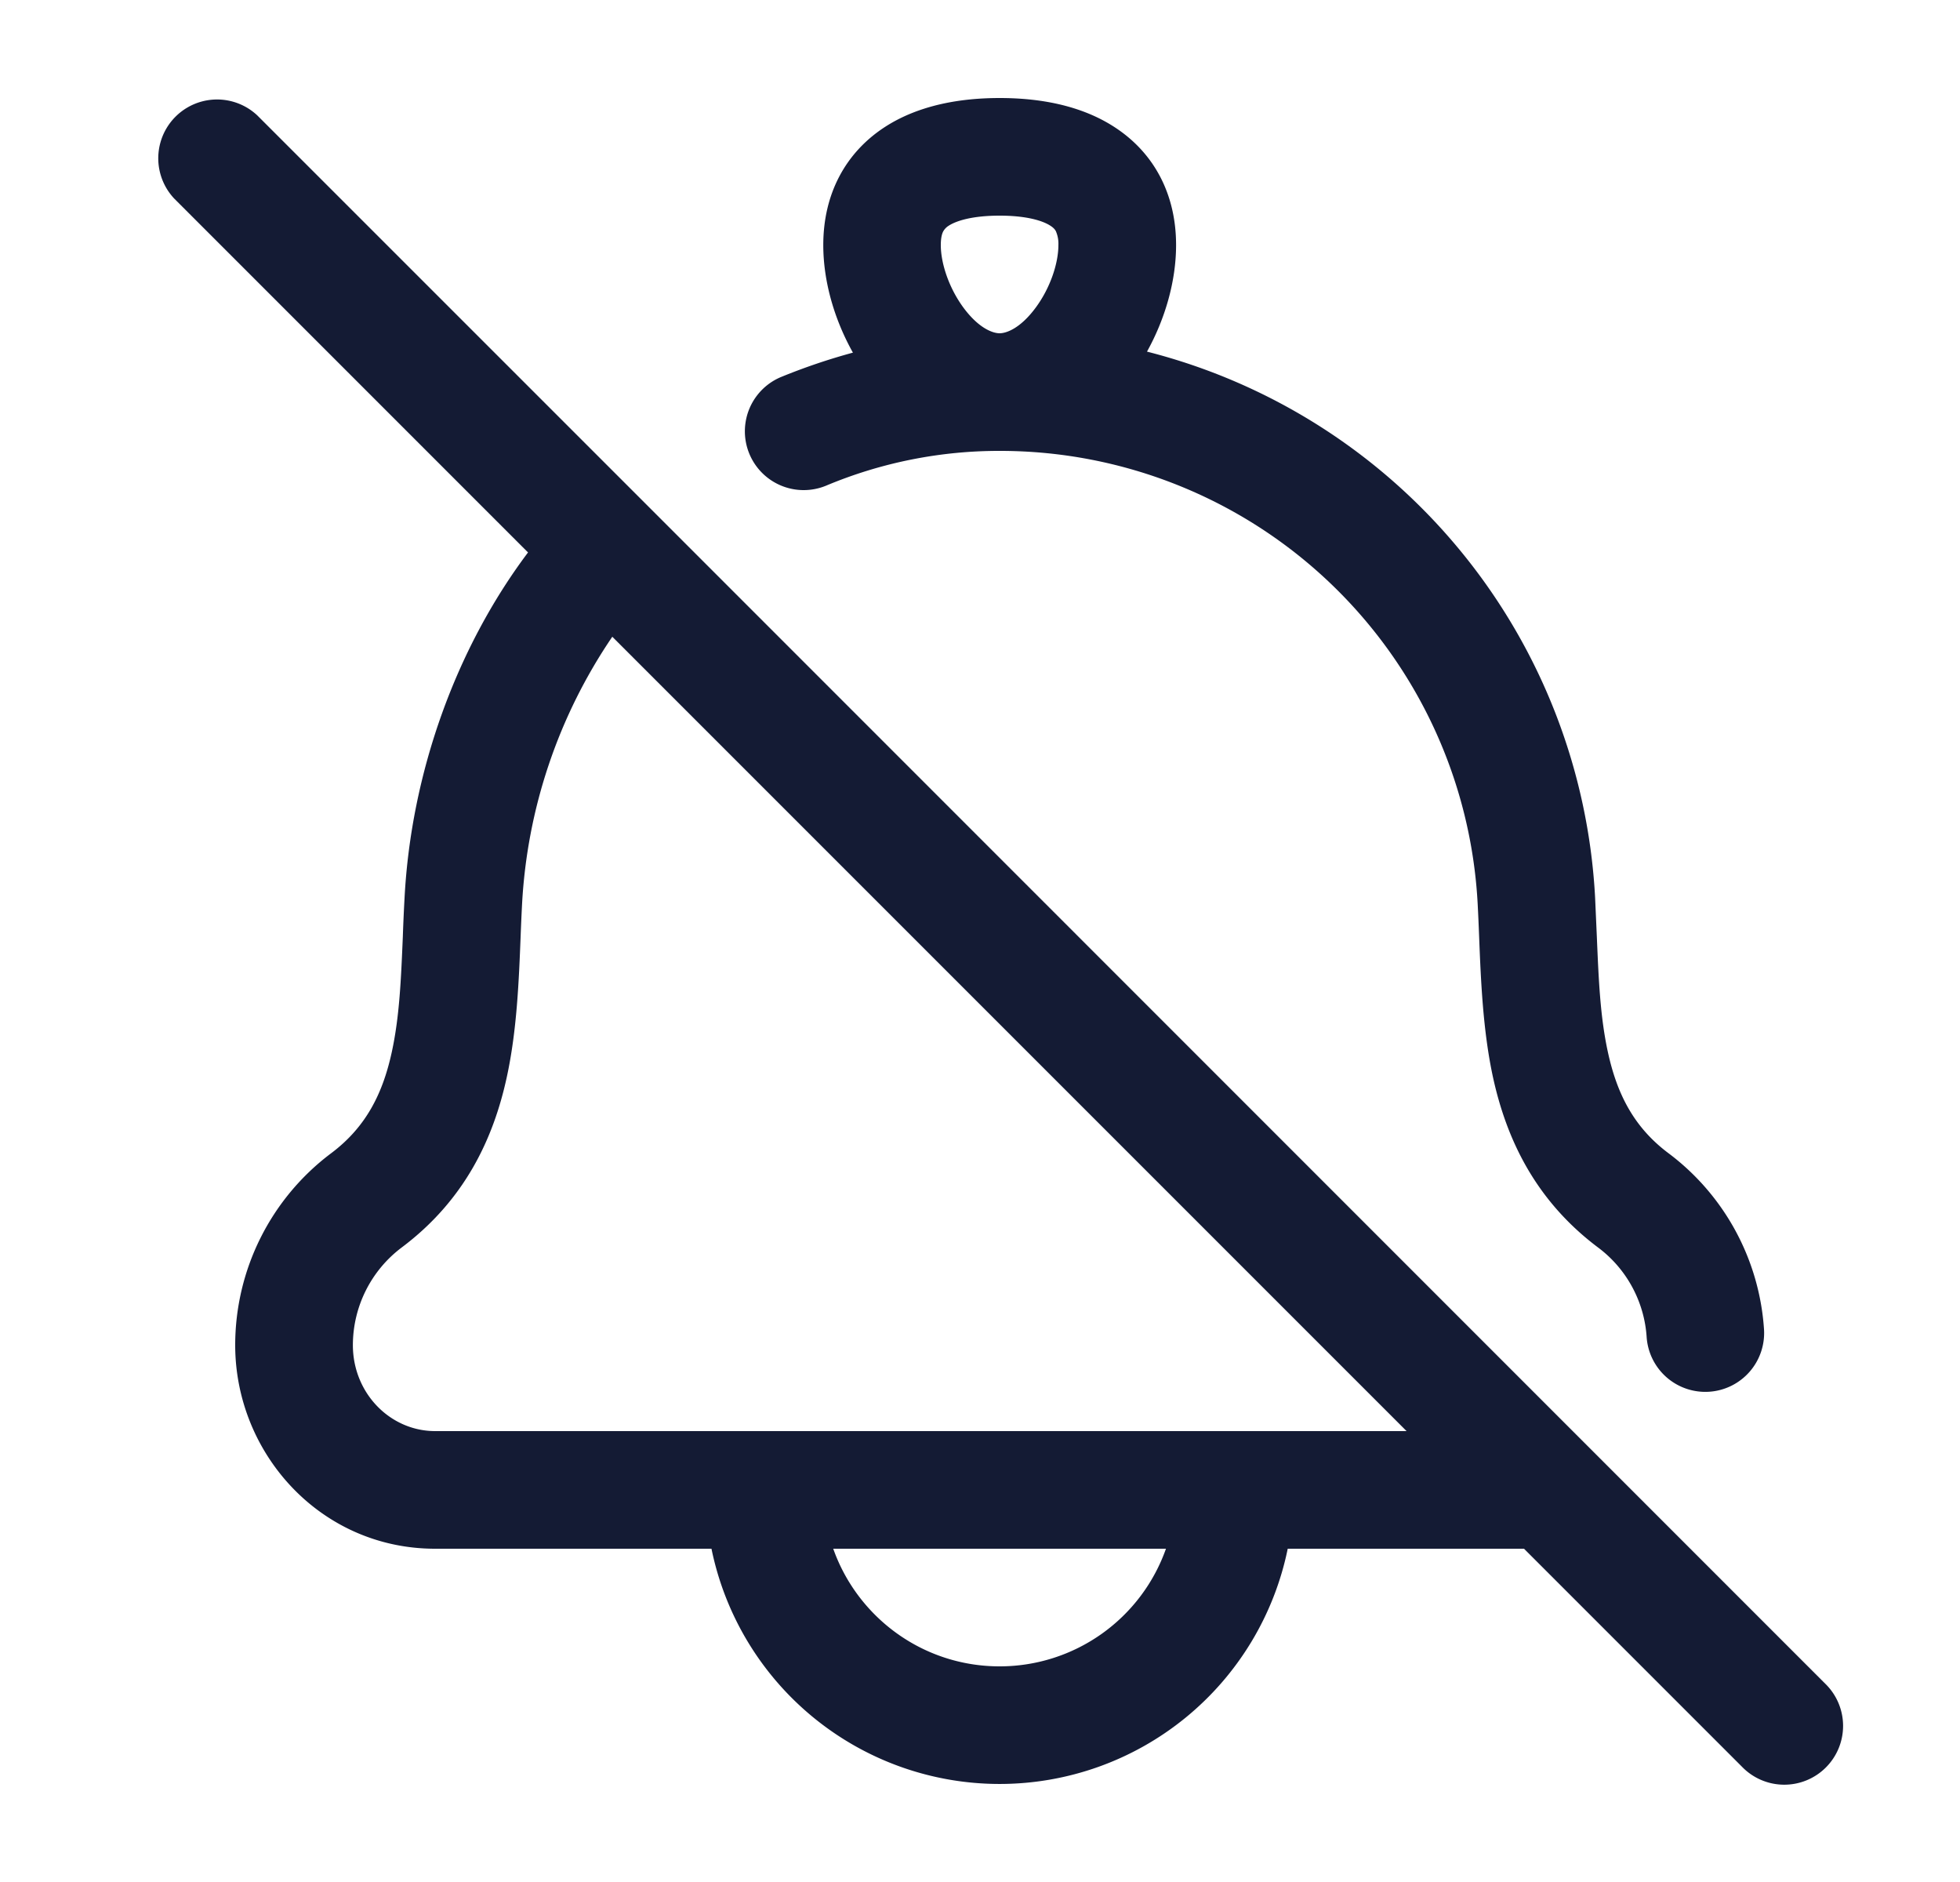 <svg xmlns="http://www.w3.org/2000/svg" width="25" height="24" fill="none"><path fill="#141B34" fill-rule="evenodd" d="M3.28 1.47a.75.75 0 0 0-1.06 1.06l4.515 4.515c-.925 1.23-1.492 2.822-1.575 4.407q-.014.258-.022.496c-.023.542-.042 1.013-.14 1.465-.117.54-.334.964-.776 1.295A3.06 3.06 0 0 0 3 17.153c0 1.381 1.088 2.597 2.55 2.597h3.525a3.751 3.751 0 0 0 7.35 0h3.014l2.78 2.78a.75.75 0 1 0 1.061-1.06L8.283 6.472l-.004-.004zM7.81 8.12a6.7 6.7 0 0 0-1.151 3.41q-.01.193-.018.404c-.022.56-.047 1.205-.176 1.798-.17.786-.535 1.572-1.342 2.177a1.56 1.56 0 0 0-.622 1.244c0 .614.476 1.097 1.05 1.097h12.39zm4.941-6.87c-.483 0-1.026.083-1.471.374-.494.324-.779.847-.779 1.501 0 .469.144.954.378 1.372q-.461.125-.91.308a.75.75 0 0 0 .564 1.39 5.7 5.7 0 0 1 2.22-.445 6.1 6.1 0 0 1 6.095 5.78q.01.192.018.404c.022.56.048 1.205.176 1.798.171.786.536 1.572 1.342 2.177.364.272.589.69.619 1.14a.75.75 0 1 0 1.497-.099 3.06 3.06 0 0 0-1.216-2.242c-.442-.33-.659-.755-.776-1.295-.098-.452-.117-.923-.14-1.465l-.022-.496a7.6 7.6 0 0 0-5.716-6.968c.23-.415.371-.895.371-1.359 0-.654-.285-1.177-.779-1.5-.445-.292-.988-.375-1.471-.375M12 3.125c0-.104.02-.155.032-.176a.2.2 0 0 1 .068-.07c.098-.064.305-.129.65-.129s.552.065.65.13c.04.026.058.049.068.069a.4.4 0 0 1 .032.176c0 .232-.103.547-.291.8-.194.262-.372.325-.459.325s-.265-.063-.459-.324c-.188-.254-.291-.569-.291-.801m.75 18.125c-.98 0-1.813-.626-2.122-1.5h4.244a2.25 2.25 0 0 1-2.122 1.5" clip-rule="evenodd"/></svg>